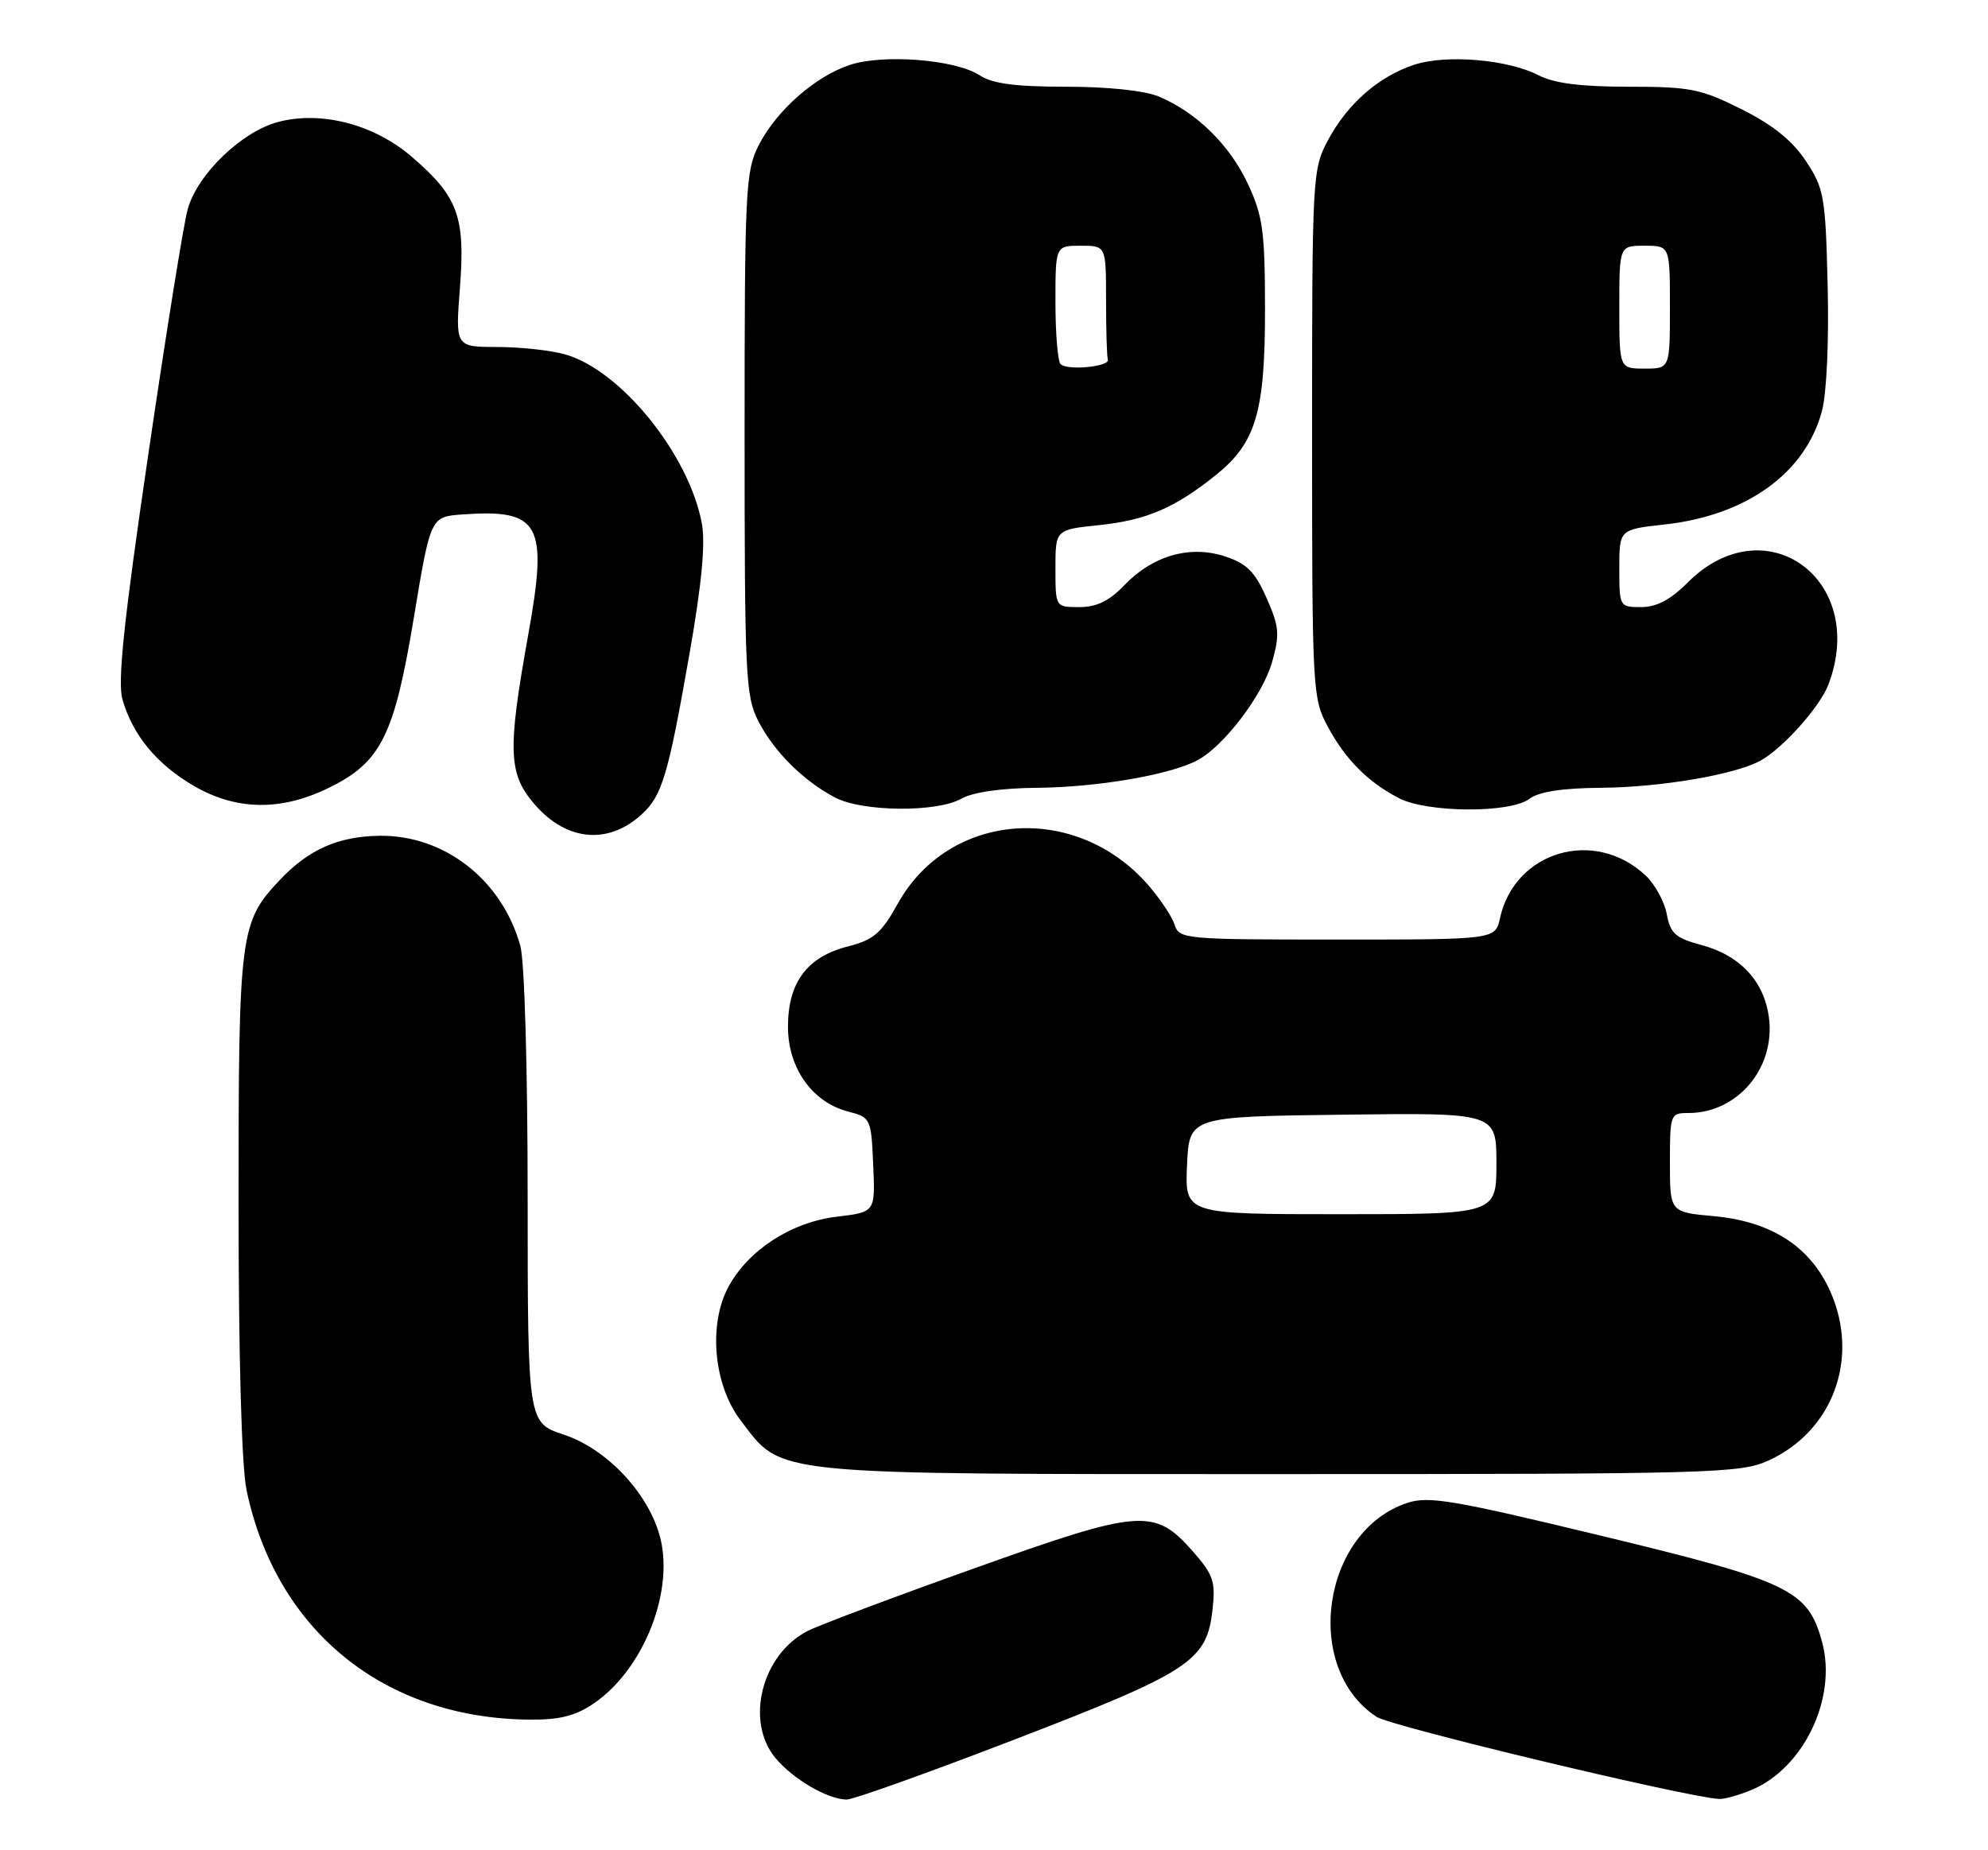 <?xml version="1.0" encoding="UTF-8" standalone="no"?>
<!DOCTYPE svg PUBLIC "-//W3C//DTD SVG 1.1//EN" "http://www.w3.org/Graphics/SVG/1.1/DTD/svg11.dtd" >
<svg xmlns="http://www.w3.org/2000/svg" xmlns:xlink="http://www.w3.org/1999/xlink" version="1.1" viewBox="0 0 275 256">
 <g >
 <path fill="currentColor"
d=" M 140.46 240.64 C 164.59 231.35 166.93 229.82 167.72 222.78 C 168.17 218.84 167.86 217.91 165.04 214.69 C 159.69 208.61 157.85 208.75 134.74 217.01 C 123.61 220.98 113.24 224.88 111.71 225.67 C 105.38 228.91 103.04 238.12 107.25 243.22 C 109.68 246.16 114.51 248.98 117.13 248.99 C 118.02 249.00 128.52 245.24 140.46 240.64 Z  M 242.33 247.64 C 249.51 244.63 254.14 234.94 252.06 227.24 C 250.11 220.00 247.66 218.81 221.57 212.51 C 201.06 207.55 197.63 206.97 194.68 207.94 C 182.85 211.85 180.13 230.80 190.43 237.55 C 192.45 238.87 232.80 248.55 237.78 248.91 C 238.49 248.96 240.53 248.39 242.33 247.64 Z  M 82.08 235.73 C 89.13 230.97 93.46 219.80 91.18 212.21 C 89.40 206.26 83.78 200.42 77.99 198.50 C 73.00 196.84 73.00 196.84 72.99 165.67 C 72.99 147.87 72.56 132.95 71.98 130.88 C 69.44 121.73 61.48 115.52 52.47 115.64 C 46.80 115.73 42.75 117.51 38.80 121.66 C 33.17 127.60 33.00 128.87 33.00 166.42 C 33.00 187.93 33.42 202.89 34.11 206.20 C 38.19 225.59 53.07 237.70 73.10 237.93 C 77.35 237.98 79.52 237.45 82.08 235.73 Z  M 244.62 202.09 C 253.56 198.02 257.27 187.93 253.20 178.72 C 250.44 172.49 245.05 169.00 237.07 168.27 C 231.00 167.72 231.00 167.72 231.00 160.86 C 231.00 154.17 231.06 154.00 233.55 154.00 C 240.38 154.00 245.63 147.75 244.69 140.74 C 244.02 135.74 240.68 132.17 235.34 130.75 C 231.77 129.79 231.06 129.16 230.56 126.47 C 230.24 124.74 228.92 122.34 227.64 121.14 C 220.59 114.51 209.53 117.75 207.49 127.05 C 206.84 130.00 206.84 130.00 184.99 130.00 C 163.78 130.00 163.12 129.94 162.48 127.93 C 162.12 126.80 160.44 124.30 158.76 122.38 C 148.74 110.97 131.29 112.30 124.21 125.00 C 121.92 129.12 120.85 130.04 117.33 130.94 C 111.66 132.37 109.00 135.92 109.00 142.06 C 109.00 147.78 112.36 152.52 117.33 153.80 C 120.44 154.60 120.51 154.74 120.79 161.17 C 121.08 167.71 121.08 167.71 115.80 168.34 C 109.51 169.08 103.58 172.90 100.79 178.00 C 97.95 183.19 98.70 191.61 102.44 196.51 C 108.32 204.22 105.65 203.96 177.00 203.96 C 236.88 203.96 240.73 203.85 244.62 202.09 Z  M 88.72 112.72 C 91.59 110.11 92.41 107.39 95.37 90.50 C 97.06 80.89 97.60 75.23 97.09 72.45 C 95.33 62.88 85.84 51.16 78.12 49.02 C 76.13 48.46 71.91 48.01 68.74 48.01 C 62.99 48.00 62.99 48.00 63.63 39.71 C 64.38 29.94 63.34 27.16 56.90 21.64 C 51.67 17.17 44.36 15.29 38.42 16.89 C 33.40 18.24 27.32 24.11 25.97 28.93 C 25.41 30.89 22.95 46.24 20.49 63.03 C 17.13 85.90 16.24 94.36 16.94 96.77 C 18.34 101.69 21.66 105.71 26.73 108.69 C 32.61 112.13 38.77 112.26 45.35 109.07 C 52.69 105.52 54.52 101.89 57.24 85.50 C 59.56 71.50 59.56 71.50 63.95 71.18 C 74.74 70.41 75.85 72.44 73.05 87.94 C 70.17 103.98 70.30 107.13 74.05 111.40 C 78.42 116.38 84.13 116.89 88.72 112.72 Z  M 133.00 110.50 C 134.56 109.61 138.52 109.04 143.50 109.00 C 151.82 108.93 161.94 107.19 165.66 105.18 C 169.34 103.21 174.70 96.13 175.98 91.57 C 177.05 87.75 176.95 86.69 175.20 82.73 C 173.61 79.12 172.47 77.98 169.48 76.99 C 164.62 75.39 159.46 76.86 155.52 80.98 C 153.44 83.15 151.69 84.00 149.31 84.00 C 146.00 84.00 146.00 84.00 146.00 78.64 C 146.00 73.28 146.00 73.28 152.03 72.66 C 158.59 71.97 162.51 70.29 168.19 65.73 C 173.75 61.26 175.00 57.02 174.99 42.73 C 174.98 32.01 174.69 29.88 172.63 25.46 C 170.12 20.07 165.50 15.53 160.28 13.35 C 158.34 12.54 153.27 12.00 147.50 12.00 C 140.43 12.00 137.29 11.58 135.50 10.41 C 132.19 8.24 122.21 7.45 117.56 8.98 C 112.76 10.57 107.40 15.29 104.94 20.12 C 103.13 23.67 103.00 26.26 103.00 60.00 C 103.00 93.54 103.13 96.34 104.91 99.79 C 107.08 104.01 111.12 108.03 115.50 110.34 C 119.29 112.34 129.62 112.43 133.00 110.50 Z  M 211.56 110.53 C 212.87 109.54 216.10 109.04 221.50 109.00 C 229.72 108.93 239.96 107.19 243.50 105.26 C 246.62 103.55 251.77 97.79 252.94 94.68 C 258.41 80.17 244.19 69.87 233.47 80.59 C 231.10 82.97 229.15 84.00 227.03 84.00 C 224.03 84.00 224.00 83.94 224.00 78.63 C 224.00 73.26 224.00 73.26 230.25 72.57 C 241.59 71.33 249.72 65.47 252.03 56.88 C 252.68 54.46 253.01 47.21 252.82 39.54 C 252.52 27.16 252.33 26.09 249.81 22.28 C 247.92 19.44 245.24 17.28 240.90 15.11 C 235.27 12.29 233.79 12.00 225.29 12.00 C 218.68 12.00 214.99 11.53 212.84 10.42 C 208.59 8.22 200.05 7.50 195.62 8.96 C 190.71 10.58 186.39 14.36 183.71 19.38 C 181.55 23.41 181.50 24.28 181.50 60.00 C 181.50 95.46 181.56 96.61 183.65 100.50 C 186.12 105.09 189.20 108.19 193.50 110.43 C 197.44 112.47 208.90 112.54 211.56 110.53 Z  M 164.20 161.25 C 164.50 154.50 164.50 154.50 185.75 154.23 C 207.00 153.96 207.00 153.96 207.00 160.98 C 207.00 168.00 207.00 168.00 185.45 168.00 C 163.91 168.00 163.91 168.00 164.20 161.25 Z  M 146.71 50.38 C 146.32 49.99 146.00 46.14 146.00 41.83 C 146.00 34.00 146.00 34.00 149.50 34.00 C 153.00 34.00 153.00 34.00 153.00 41.50 C 153.00 45.62 153.11 49.34 153.25 49.75 C 153.58 50.73 147.64 51.31 146.71 50.38 Z  M 224.00 42.50 C 224.00 34.00 224.00 34.00 227.50 34.00 C 231.00 34.00 231.00 34.00 231.00 42.50 C 231.00 51.00 231.00 51.00 227.50 51.00 C 224.00 51.00 224.00 51.00 224.00 42.50 Z "/>
</g>
</svg>